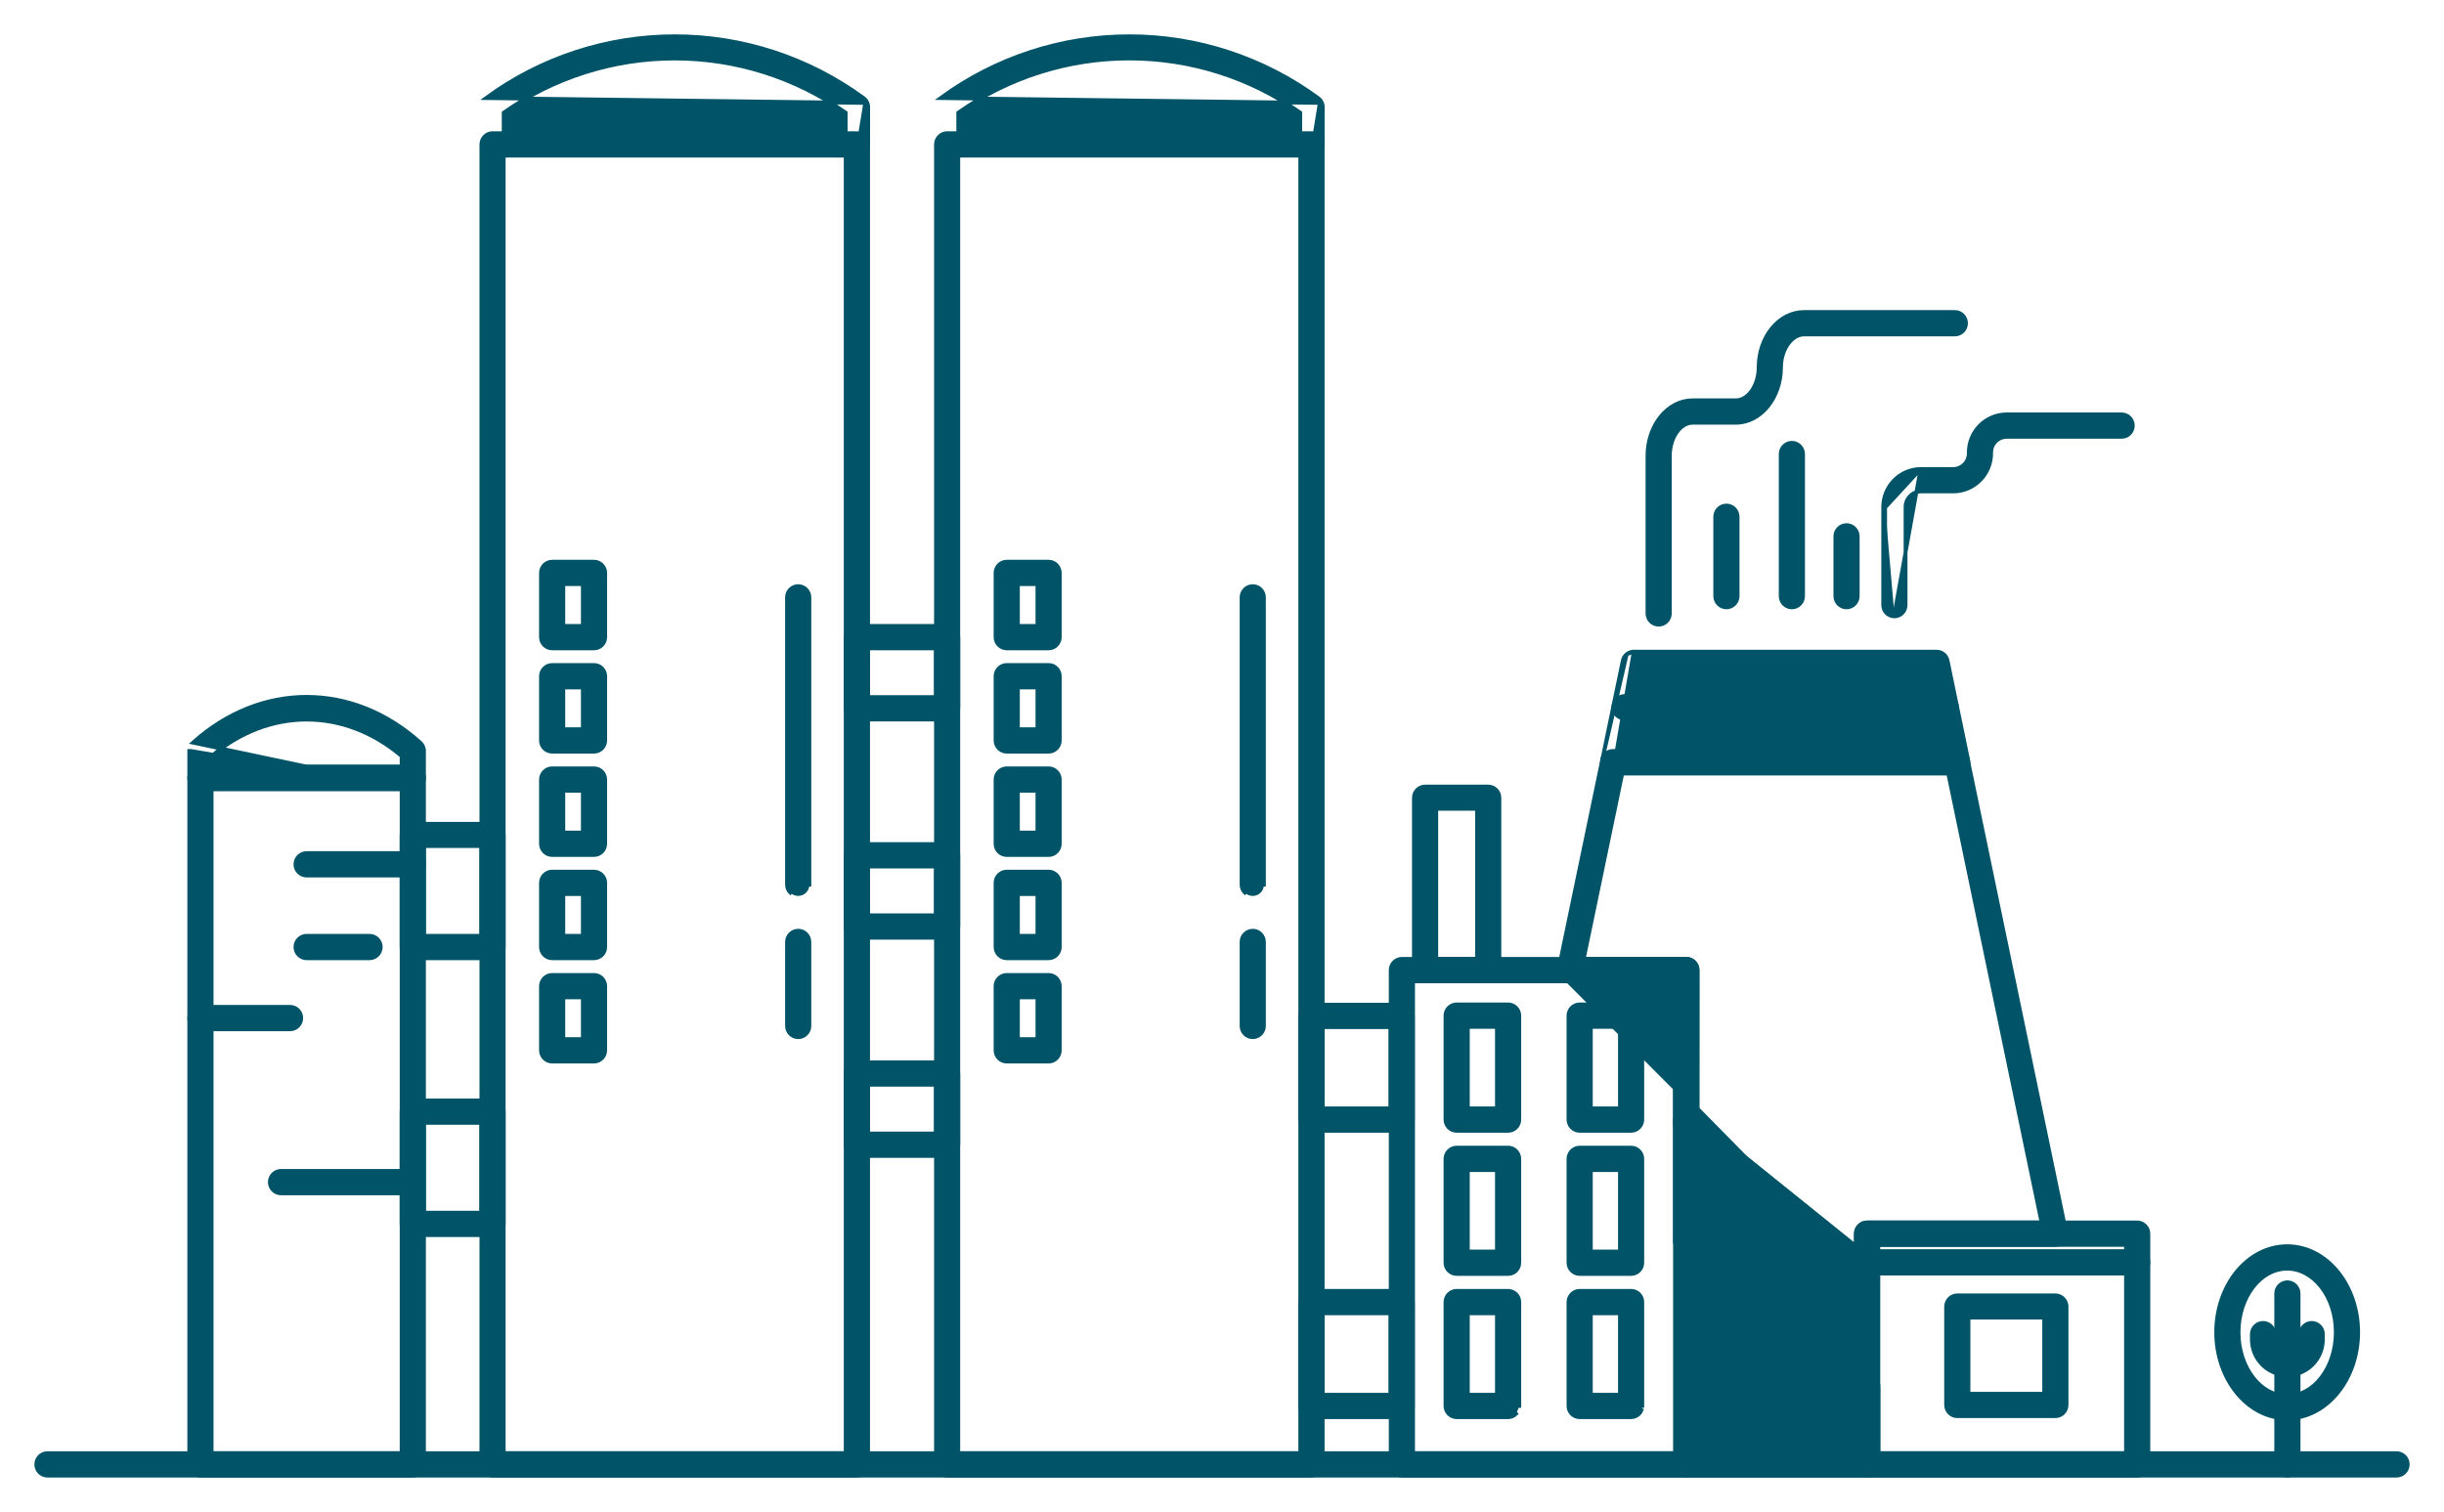 <svg width="320" height="198" viewBox="0 0 320 198" fill="none" xmlns="http://www.w3.org/2000/svg">
<g filter="url(#filter0_d_1868_99262)">
<path d="M290.172 170.479C290.172 176.647 294.299 181.756 299.47 181.756C304.641 181.756 308.759 176.647 308.759 170.479C308.759 164.312 304.657 159.21 299.47 159.21C294.283 159.21 290.172 164.311 290.172 170.479ZM293.098 170.479C293.098 168.165 293.824 166.075 294.986 164.568C296.148 163.061 297.736 162.148 299.47 162.148C302.922 162.148 305.834 165.815 305.834 170.479C305.834 172.797 305.109 174.89 303.949 176.398C302.789 177.906 301.203 178.819 299.47 178.819C297.736 178.819 296.148 177.904 294.986 176.395C293.824 174.886 293.098 172.793 293.098 170.479Z" fill="#015467" stroke="#015467" stroke-width="0.5"/>
<path d="M298.459 188.819C298.734 189.095 299.106 189.25 299.494 189.25C299.883 189.25 300.255 189.095 300.529 188.819C300.803 188.544 300.957 188.17 300.957 187.781V165.402C300.957 165.012 300.803 164.639 300.529 164.363C300.255 164.088 299.882 163.933 299.494 163.933C299.106 163.933 298.734 164.088 298.459 164.363C298.185 164.639 298.031 165.012 298.031 165.402V187.781C298.031 188.17 298.185 188.544 298.459 188.819Z" fill="#015467" stroke="#015467" stroke-width="0.5"/>
<path d="M294.844 171.423L294.844 171.423C294.846 172.661 295.336 173.847 296.207 174.723C297.078 175.598 298.259 176.091 299.492 176.093L299.493 176.093C300.725 176.091 301.906 175.598 302.777 174.723C303.648 173.847 304.139 172.661 304.141 171.423V171.423V170.724C304.141 170.335 303.987 169.961 303.713 169.686C303.439 169.41 303.066 169.255 302.678 169.255C302.29 169.255 301.917 169.41 301.643 169.686C301.369 169.961 301.215 170.335 301.215 170.724V171.423C301.215 171.883 301.033 172.324 300.71 172.648C300.387 172.973 299.949 173.156 299.492 173.156C299.036 173.156 298.598 172.973 298.274 172.648C297.951 172.324 297.769 171.883 297.769 171.423V170.724C297.769 170.335 297.616 169.961 297.341 169.686C297.067 169.41 296.695 169.255 296.307 169.255C295.918 169.255 295.546 169.41 295.272 169.686C294.998 169.961 294.844 170.335 294.844 170.724L294.844 171.423Z" fill="#015467" stroke="#015467" stroke-width="0.5"/>
<path d="M209.788 95.514L209.788 95.513L212.481 82.511L212.481 82.51L212.481 82.51C212.552 82.181 212.732 81.886 212.993 81.675M209.788 95.514L212.993 81.675M209.788 95.514C209.744 95.729 209.748 95.951 209.8 96.164C209.852 96.377 209.951 96.575 210.089 96.745L209.788 95.514ZM212.993 81.675C213.253 81.463 213.578 81.347 213.913 81.345M212.993 81.675L213.913 81.345M213.913 81.345L213.914 81.345L253.53 81.345C253.88 81.336 254.222 81.453 254.493 81.676C254.764 81.898 254.946 82.21 255.008 82.556L257.698 95.55C257.699 95.551 257.699 95.551 257.699 95.552C257.747 95.766 257.746 95.989 257.695 96.203C257.644 96.417 257.545 96.617 257.405 96.787L257.399 96.795L257.399 96.795C257.257 96.954 257.083 97.081 256.887 97.165C256.693 97.249 256.482 97.29 256.271 97.285H211.222H211.221V97.035L213.913 81.345ZM254.447 94.347H213.016L215.104 84.283H252.359L254.447 94.347Z" fill="#015467" stroke="#015467" stroke-width="0.5"/>
<path d="M245.952 187.83L245.952 187.83C245.939 188.217 245.774 188.584 245.493 188.85C245.213 189.116 244.839 189.259 244.454 189.25H220.807C220.418 189.25 220.046 189.095 219.772 188.819C219.498 188.543 219.344 188.17 219.344 187.781V158.526C219.344 158.25 219.421 157.978 219.568 157.744C219.715 157.509 219.925 157.321 220.174 157.201C220.423 157.081 220.7 157.034 220.975 157.066C221.249 157.098 221.509 157.207 221.724 157.381C221.724 157.381 221.724 157.381 221.724 157.381L245.395 176.443C245.396 176.443 245.396 176.444 245.397 176.444C245.57 176.58 245.71 176.754 245.806 176.952C245.903 177.151 245.952 177.37 245.952 177.591M245.952 187.83V177.591M245.952 187.83V187.821M245.952 187.83V187.821M245.952 177.591V187.821M245.952 177.591V187.821M242.994 178.255V186.312H222.237V161.543L242.994 178.255Z" fill="#015467" stroke="#015467" stroke-width="0.5"/>
<path d="M244.457 163.749L244.457 163.75C244.456 163.75 244.456 163.75 244.455 163.75C244.451 163.75 244.446 163.75 244.442 163.75L244.409 163.75L244.407 163.75L244.407 163.749C244.09 163.74 243.784 163.626 243.538 163.425L219.84 144.362L219.838 144.36C219.669 144.222 219.533 144.048 219.439 143.85C219.345 143.653 219.296 143.437 219.294 143.219L219.294 143.217L219.294 124.516H205.549H205.548V124.266C205.367 124.268 205.188 124.228 205.024 124.151C204.861 124.073 204.716 123.96 204.602 123.819L244.457 163.749ZM244.457 163.749C244.826 163.734 245.177 163.58 245.439 163.317C245.713 163.042 245.867 162.67 245.87 162.283V162.281V159.037H269.068C269.285 159.037 269.499 158.988 269.695 158.895C269.892 158.801 270.064 158.665 270.201 158.496C270.339 158.328 270.437 158.13 270.489 157.919C270.54 157.708 270.545 157.487 270.501 157.274L270.501 157.273L257.681 95.626C257.68 95.608 257.68 95.591 257.682 95.573L257.686 95.533L257.677 95.494C257.604 95.169 257.424 94.879 257.165 94.671C256.906 94.462 256.585 94.348 256.253 94.348H256.252L211.2 94.348L211.199 94.348C210.867 94.348 210.546 94.462 210.287 94.671L210.444 94.865L210.287 94.671C210.028 94.879 209.848 95.169 209.775 95.494L209.769 95.521V95.549V95.549V95.549V95.549V95.549V95.549V95.549V95.549V95.549V95.549V95.549V95.549V95.549V95.549V95.549V95.549V95.549V95.549V95.55V95.55V95.55V95.55V95.55V95.55V95.55V95.55V95.55V95.55V95.55V95.55V95.55V95.551V95.551V95.551V95.551V95.551V95.551V95.551V95.551V95.551V95.552V95.552V95.552V95.552V95.552V95.552V95.552V95.552V95.552V95.552V95.553V95.553V95.553V95.553V95.553V95.553V95.553V95.553V95.553V95.554V95.554V95.554V95.554V95.554V95.554V95.554V95.555V95.555V95.555V95.555V95.555V95.555V95.555V95.555V95.556V95.556V95.556V95.556V95.556V95.556V95.556V95.557V95.557V95.557V95.557V95.557V95.557V95.558V95.558V95.558V95.558V95.558V95.558V95.558V95.559V95.559V95.559V95.559V95.559V95.559V95.56V95.56V95.56V95.56V95.56V95.561V95.561V95.561V95.561V95.561V95.561V95.561V95.562V95.562V95.562V95.562V95.562V95.563V95.563V95.563V95.563V95.563V95.564V95.564V95.564V95.564V95.564V95.564V95.565V95.565V95.565V95.565V95.565V95.566V95.566V95.566V95.566V95.566V95.567V95.567V95.567V95.567V95.567V95.567V95.568V95.568V95.568V95.568V95.569V95.569V95.569V95.569V95.569V95.57V95.57V95.57V95.57V95.57V95.57V95.571V95.571V95.571V95.571V95.572V95.572V95.572V95.572V95.572V95.573V95.573V95.573V95.573V95.573V95.574V95.574V95.574V95.574V95.575V95.575V95.575V95.575V95.575V95.576V95.576V95.576V95.576V95.576V95.577V95.577V95.577V95.577V95.578V95.578V95.578V95.578V95.578V95.579V95.579V95.579V95.579V95.579V95.58V95.58V95.58V95.58V95.581V95.581V95.581V95.581V95.582V95.582V95.582V95.582V95.582V95.583V95.583V95.583V95.583V95.584V95.584V95.584V95.584V95.584V95.585V95.585V95.585V95.585V95.586V95.586V95.586V95.586V95.587V95.587V95.587V95.587V95.587V95.588V95.588V95.588V95.588V95.588V95.589V95.589V95.589V95.589V95.59V95.59V95.59V95.59V95.591V95.591V95.591V95.591V95.591V95.592V95.592V95.592V95.592V95.593V95.593V95.593V95.593V95.594V95.594V95.594V95.594V95.594V95.595V95.595V95.595V95.595V95.596V95.596V95.596V95.596V95.596V95.597V95.597V95.597V95.597V95.597V95.598V95.598V95.598V95.598V95.599V95.599V95.599V95.599V95.6V95.6V95.6V95.6V95.6V95.601V95.601V95.601V95.601V95.602V95.602V95.602V95.602V95.602V95.603V95.603V95.603V95.603V95.603V95.604V95.604V95.604L204.115 122.751C204.115 122.751 204.115 122.752 204.115 122.752L244.457 163.749ZM222.26 123.04V123.039C222.26 122.65 222.106 122.277 221.832 122.001C221.558 121.726 221.186 121.57 220.797 121.57H207.359L212.414 97.277H255.087L267.313 156.099H244.455C244.067 156.099 243.695 156.254 243.421 156.529C243.146 156.805 242.993 157.178 242.993 157.568V159.215L222.236 142.512L222.26 123.04Z" fill="#015467" stroke="#015467" stroke-width="0.5"/>
<path d="M244.456 179.018L244.456 179.018C244.451 179.018 244.446 179.018 244.44 179.018C244.44 179.018 244.439 179.018 244.438 179.018C244.11 179.016 243.792 178.902 243.537 178.694C243.537 178.694 243.537 178.694 243.537 178.694L219.839 159.631L219.838 159.63C219.668 159.492 219.531 159.317 219.437 159.119C219.343 158.921 219.294 158.705 219.293 158.486L219.293 158.485L219.293 143.216L244.456 179.018ZM244.456 179.018C244.837 179.011 245.201 178.856 245.471 178.585C245.744 178.31 245.899 177.939 245.901 177.551V177.549V162.28V162.28H245.651M244.456 179.018L245.346 161.134L245.347 161.134L245.19 161.329M245.651 162.28C245.652 162.097 245.61 161.916 245.53 161.751C245.451 161.586 245.334 161.442 245.19 161.329M245.651 162.28V177.549M245.651 162.28V177.549M245.19 161.329L245.345 161.132L221.673 142.071L221.516 142.265M245.19 161.329L221.516 142.265M221.516 142.265L221.673 142.07L221.673 142.071C221.458 141.897 221.198 141.788 220.924 141.756C220.65 141.724 220.372 141.771 220.123 141.891C219.874 142.011 219.664 142.199 219.517 142.433C219.371 142.668 219.293 142.939 219.293 143.216H219.543M221.516 142.265C221.338 142.121 221.122 142.031 220.895 142.004C220.668 141.978 220.438 142.016 220.232 142.116C220.025 142.215 219.851 142.371 219.729 142.566C219.607 142.761 219.543 142.986 219.543 143.216M219.543 143.216V158.485M219.543 143.216V158.485M219.543 158.485C219.543 158.667 219.584 158.847 219.663 159.012C219.741 159.176 219.855 159.321 219.996 159.436L219.543 158.485ZM245.651 177.549C245.649 177.872 245.521 178.18 245.294 178.409C245.071 178.633 244.77 178.761 244.455 178.768L245.651 177.549ZM222.235 146.233L242.992 162.944V174.491L222.235 157.78V146.233Z" fill="#015467" stroke="#015467" stroke-width="0.5"/>
<path d="M183.553 189.249H220.803C221.191 189.249 221.563 189.094 221.838 188.819C222.112 188.543 222.266 188.17 222.266 187.78V123.047C222.266 122.658 222.112 122.284 221.838 122.009C221.563 121.733 221.191 121.578 220.803 121.578H183.553C183.164 121.578 182.792 121.733 182.518 122.009C182.244 122.284 182.09 122.658 182.09 123.047V187.78C182.09 188.17 182.244 188.543 182.518 188.819C182.792 189.094 183.164 189.249 183.553 189.249ZM219.34 124.516V186.312H185.016V124.516H219.34Z" fill="#015467" stroke="#015467" stroke-width="0.5"/>
<path d="M244.471 189.25H279.829C280.217 189.25 280.589 189.095 280.864 188.819C281.138 188.543 281.292 188.17 281.292 187.781V157.568C281.292 157.178 281.138 156.805 280.864 156.529C280.589 156.254 280.217 156.099 279.829 156.099H244.471C244.082 156.099 243.71 156.254 243.436 156.529C243.162 156.805 243.008 157.178 243.008 157.568V187.781C243.008 188.17 243.162 188.543 243.436 188.819C243.71 189.095 244.082 189.25 244.471 189.25ZM278.366 159.036V186.312H245.933V159.036H278.366Z" fill="#015467" stroke="#015467" stroke-width="0.5"/>
<path d="M213.565 144.092L213.567 144.092C213.954 144.09 214.324 143.934 214.598 143.659C214.871 143.384 215.026 143.013 215.028 142.625V142.623V129.012C215.028 128.623 214.874 128.249 214.6 127.974C214.326 127.698 213.954 127.543 213.565 127.543H206.83C206.442 127.543 206.069 127.698 205.795 127.974C205.521 128.249 205.367 128.623 205.367 129.012V142.623C205.367 143.012 205.521 143.386 205.795 143.662C206.069 143.937 206.442 144.092 206.83 144.092L213.565 144.092ZM212.103 130.481V141.154H208.293V130.481H212.103Z" fill="#015467" stroke="#015467" stroke-width="0.5"/>
<path d="M190.725 144.092H197.46C197.848 144.092 198.22 143.937 198.495 143.662C198.769 143.386 198.923 143.012 198.923 142.623V129.012C198.923 128.623 198.769 128.249 198.495 127.974C198.22 127.698 197.848 127.543 197.46 127.543H190.725C190.336 127.543 189.964 127.698 189.69 127.974C189.416 128.249 189.262 128.623 189.262 129.012V142.623C189.262 143.012 189.416 143.386 189.69 143.662C189.964 143.937 190.336 144.092 190.725 144.092ZM195.997 130.481V141.154H192.187V130.481H195.997Z" fill="#015467" stroke="#015467" stroke-width="0.5"/>
<path d="M206.83 162.839H213.565C213.954 162.839 214.326 162.684 214.6 162.408C214.874 162.133 215.028 161.759 215.028 161.37V147.767C215.028 147.378 214.874 147.004 214.6 146.729C214.326 146.453 213.954 146.298 213.565 146.298H206.83C206.442 146.298 206.069 146.453 205.795 146.729C205.521 147.004 205.367 147.378 205.367 147.767V161.37C205.367 161.759 205.521 162.133 205.795 162.408C206.069 162.684 206.442 162.839 206.83 162.839ZM212.103 149.236V159.901H208.293V149.236H212.103Z" fill="#015467" stroke="#015467" stroke-width="0.5"/>
<path d="M190.725 162.839H197.46C197.848 162.839 198.22 162.684 198.495 162.408C198.769 162.133 198.923 161.759 198.923 161.37V147.767C198.923 147.378 198.769 147.004 198.495 146.729C198.22 146.453 197.848 146.298 197.46 146.298H190.725C190.336 146.298 189.964 146.453 189.69 146.729C189.416 147.004 189.262 147.378 189.262 147.767V161.37C189.262 161.759 189.416 162.133 189.69 162.408C189.964 162.684 190.336 162.839 190.725 162.839ZM195.997 149.236V159.901H192.187V149.236H195.997Z" fill="#015467" stroke="#015467" stroke-width="0.5"/>
<path d="M214.92 180.681L214.688 180.587C214.749 180.438 214.779 180.279 214.778 180.118H215.028V180.117V166.523C215.028 166.133 214.874 165.76 214.6 165.484C214.326 165.209 213.954 165.054 213.565 165.054H206.83C206.442 165.054 206.069 165.209 205.795 165.484C205.521 165.76 205.367 166.133 205.367 166.523V180.126C205.367 180.515 205.521 180.889 205.795 181.164C206.069 181.44 206.442 181.595 206.83 181.595H213.565C213.758 181.595 213.95 181.556 214.128 181.482C214.306 181.407 214.468 181.298 214.604 181.161C214.74 181.023 214.847 180.86 214.92 180.681ZM212.103 167.992V178.657H208.293V167.992H212.103Z" fill="#015467" stroke="#015467" stroke-width="0.5"/>
<path d="M198.498 181.161L198.32 180.985L198.673 180.118H198.923V180.117V166.523C198.923 166.133 198.769 165.76 198.495 165.484C198.22 165.209 197.848 165.054 197.46 165.054H190.725C190.336 165.054 189.964 165.209 189.69 165.484C189.416 165.76 189.262 166.133 189.262 166.523V180.126C189.262 180.515 189.416 180.889 189.69 181.164C189.964 181.44 190.336 181.595 190.725 181.595H197.46C197.653 181.595 197.844 181.556 198.022 181.482C198.2 181.407 198.362 181.298 198.498 181.161ZM195.997 167.992V178.657H192.187V167.992H195.997Z" fill="#015467" stroke="#015467" stroke-width="0.5"/>
<path d="M196.318 123.076H196.318V123.071V100.48C196.318 100.09 196.164 99.717 195.89 99.441C195.616 99.166 195.244 99.011 194.855 99.011H186.592C186.203 99.011 185.831 99.166 185.557 99.441C185.283 99.717 185.129 100.09 185.129 100.48V123.046C185.129 123.435 185.283 123.809 185.557 124.084C185.831 124.36 186.203 124.515 186.592 124.515H194.855C194.855 124.515 194.855 124.515 194.855 124.515C195.239 124.515 195.606 124.364 195.88 124.095C196.153 123.826 196.31 123.46 196.318 123.076ZM193.392 101.924V121.577H188.055V101.924H193.392Z" fill="#015467" stroke="#015467" stroke-width="0.5"/>
<path d="M270.578 180.025L270.578 180.025V180.02V167.115C270.578 166.726 270.424 166.353 270.15 166.077C269.876 165.802 269.504 165.646 269.115 165.646H256.275C255.887 165.646 255.515 165.802 255.241 166.077C254.966 166.353 254.812 166.726 254.812 167.115V179.995C254.812 180.385 254.966 180.758 255.241 181.034C255.515 181.309 255.887 181.464 256.275 181.464H269.115C269.115 181.464 269.115 181.464 269.115 181.464C269.499 181.464 269.866 181.313 270.14 181.044C270.413 180.775 270.57 180.409 270.578 180.025ZM267.652 168.56V178.527H257.738V168.56H267.652Z" fill="#015467" stroke="#015467" stroke-width="0.5"/>
<path d="M244.471 162.79H279.829C280.217 162.79 280.589 162.635 280.864 162.36C281.138 162.084 281.292 161.711 281.292 161.321C281.292 160.932 281.138 160.559 280.864 160.283C280.589 160.008 280.217 159.853 279.829 159.853H244.471C244.082 159.853 243.71 160.008 243.436 160.283C243.162 160.559 243.008 160.932 243.008 161.321C243.008 161.711 243.162 162.084 243.436 162.36C243.71 162.635 244.082 162.79 244.471 162.79Z" fill="#015467" stroke="#015467" stroke-width="0.5"/>
<path d="M240.209 90.093H254.763C255.151 90.093 255.524 89.938 255.798 89.662C256.072 89.387 256.226 89.013 256.226 88.624C256.226 88.235 256.072 87.862 255.798 87.586C255.524 87.31 255.151 87.155 254.763 87.155H240.209C239.821 87.155 239.448 87.31 239.174 87.586C238.9 87.862 238.746 88.235 238.746 88.624C238.746 89.013 238.9 89.387 239.174 89.662C239.448 89.938 239.821 90.093 240.209 90.093Z" fill="#015467" stroke="#015467" stroke-width="0.5"/>
<path d="M229.295 90.093H236.345C236.734 90.093 237.106 89.938 237.38 89.662C237.654 89.387 237.808 89.013 237.808 88.624C237.808 88.235 237.654 87.862 237.38 87.586C237.106 87.31 236.734 87.155 236.345 87.155H229.295C228.906 87.155 228.534 87.31 228.26 87.586C227.986 87.862 227.832 88.235 227.832 88.624C227.832 89.013 227.986 89.387 228.26 89.662C228.534 89.938 228.906 90.093 229.295 90.093Z" fill="#015467" stroke="#015467" stroke-width="0.5"/>
<path d="M212.717 90.093H225.872C226.26 90.093 226.633 89.938 226.907 89.662C227.181 89.387 227.335 89.013 227.335 88.624C227.335 88.235 227.181 87.862 226.907 87.586C226.633 87.31 226.26 87.155 225.872 87.155H212.717C212.328 87.155 211.956 87.31 211.682 87.586C211.408 87.862 211.254 88.235 211.254 88.624C211.254 89.013 211.408 89.387 211.682 89.662C211.956 89.938 212.328 90.093 212.717 90.093Z" fill="#015467" stroke="#015467" stroke-width="0.5"/>
<path d="M216.139 77.376C216.413 77.651 216.785 77.806 217.174 77.806C217.562 77.806 217.934 77.651 218.209 77.376C218.483 77.1 218.637 76.727 218.637 76.338V55.672C218.637 54.484 218.987 53.396 219.541 52.611C220.096 51.825 220.836 51.364 221.621 51.364H227.281C230.57 51.364 233.191 48.055 233.191 44.109C233.191 42.922 233.552 41.834 234.117 41.049C234.683 40.262 235.434 39.8 236.215 39.8H255.952C256.34 39.8 256.713 39.645 256.987 39.37C257.261 39.094 257.415 38.72 257.415 38.331C257.415 37.942 257.261 37.569 256.987 37.293C256.713 37.017 256.34 36.862 255.952 36.862H236.215C232.886 36.862 230.265 40.161 230.265 44.109C230.265 45.301 229.912 46.392 229.358 47.178C228.802 47.965 228.061 48.426 227.281 48.426H221.621C218.331 48.426 215.711 51.726 215.711 55.672V76.338C215.711 76.727 215.865 77.1 216.139 77.376Z" fill="#015467" stroke="#015467" stroke-width="0.5"/>
<path d="M251.466 57.422V57.422H255.804C256.342 57.406 256.852 57.176 257.222 56.783C257.594 56.39 257.795 55.864 257.781 55.321L257.781 55.318L257.781 55.318C257.765 53.997 258.272 52.723 259.189 51.777C260.107 50.831 261.361 50.289 262.677 50.27L262.68 50.27V50.27H277.792C278.181 50.27 278.553 50.426 278.827 50.701L278.65 50.877L278.827 50.701C279.101 50.977 279.255 51.35 279.255 51.739C279.255 52.129 279.101 52.502 278.827 52.778L278.65 52.601L278.827 52.778C278.553 53.053 278.181 53.208 277.792 53.208H262.684C262.146 53.224 261.636 53.454 261.266 53.846C260.894 54.24 260.693 54.766 260.707 55.309L260.707 55.312L260.707 55.312C260.72 56.633 260.213 57.905 259.296 58.85C258.379 59.796 257.126 60.339 255.811 60.359L255.808 60.359V60.359H251.47C250.933 60.377 250.426 60.607 250.057 61C249.687 61.393 249.487 61.918 249.5 62.46L249.5 62.466H249.5V75.289V75.297L249.5 75.297C249.487 75.678 249.328 76.039 249.055 76.304C248.782 76.569 248.417 76.718 248.037 76.717M251.466 57.422L248.037 76.467M251.466 57.422L251.462 57.422C250.148 57.442 248.896 57.985 247.98 58.931C247.064 59.877 246.559 61.148 246.575 62.468M251.466 57.422L246.825 62.466M248.037 76.717L248.037 76.467M248.037 76.717C248.037 76.717 248.037 76.717 248.037 76.717V76.467M248.037 76.717C247.649 76.717 247.277 76.562 247.003 76.287C246.728 76.011 246.575 75.638 246.575 75.249V62.468M248.037 76.467C247.716 76.467 247.407 76.339 247.18 76.11C246.952 75.882 246.825 75.572 246.825 75.249V62.466M246.575 62.468C246.575 62.468 246.575 62.468 246.575 62.469L246.825 62.466M246.575 62.468V62.466H246.825" fill="#015467" stroke="#015467" stroke-width="0.5"/>
<path d="M225.01 75.109C225.284 75.384 225.656 75.539 226.045 75.539C226.433 75.539 226.805 75.384 227.08 75.109C227.354 74.833 227.508 74.46 227.508 74.07V63.677C227.508 63.288 227.354 62.914 227.08 62.639C226.805 62.363 226.433 62.208 226.045 62.208C225.656 62.208 225.284 62.363 225.01 62.639C224.736 62.914 224.582 63.288 224.582 63.677V74.07C224.582 74.46 224.736 74.833 225.01 75.109Z" fill="#015467" stroke="#015467" stroke-width="0.5"/>
<path d="M233.58 75.109C233.855 75.385 234.227 75.54 234.615 75.54C235.004 75.54 235.376 75.385 235.65 75.109C235.924 74.834 236.078 74.46 236.078 74.071V55.462C236.078 55.073 235.924 54.699 235.65 54.424C235.376 54.148 235.004 53.993 234.615 53.993C234.227 53.993 233.855 54.148 233.58 54.424C233.306 54.699 233.152 55.073 233.152 55.462V74.071C233.152 74.46 233.306 74.834 233.58 75.109Z" fill="#015467" stroke="#015467" stroke-width="0.5"/>
<path d="M240.737 75.109C241.011 75.385 241.383 75.54 241.771 75.54C242.16 75.54 242.532 75.385 242.806 75.109C243.08 74.834 243.234 74.46 243.234 74.071V66.245C243.234 65.856 243.08 65.483 242.806 65.207C242.532 64.931 242.16 64.776 241.771 64.776C241.383 64.776 241.011 64.931 240.737 65.207C240.462 65.483 240.309 65.856 240.309 66.245V74.071C240.309 74.46 240.462 74.834 240.737 75.109Z" fill="#015467" stroke="#015467" stroke-width="0.5"/>
<path d="M6.213 189.25H313.787C314.176 189.25 314.548 189.095 314.822 188.82C315.096 188.544 315.25 188.171 315.25 187.781C315.25 187.392 315.096 187.019 314.822 186.743C314.548 186.468 314.176 186.312 313.787 186.312H6.213C5.824 186.312 5.452 186.468 5.178 186.743C4.904 187.019 4.75 187.392 4.75 187.781C4.75 188.171 4.904 188.544 5.178 188.82C5.452 189.095 5.824 189.25 6.213 189.25Z" fill="#015467" stroke="#015467" stroke-width="0.5"/>
<path d="M113.289 9.479L113.512 9.366C113.617 9.574 113.671 9.804 113.67 10.037M113.289 9.479L112.199 16.131L112.197 16.381C112.197 16.381 112.198 16.381 112.198 16.381C112.391 16.382 112.582 16.345 112.76 16.272C112.939 16.198 113.101 16.09 113.238 15.954C113.375 15.817 113.484 15.655 113.558 15.476C113.632 15.297 113.67 15.105 113.67 14.912V10.037M113.289 9.479L113.512 9.366C113.407 9.159 113.254 8.979 113.066 8.843C105.888 3.584 97.234 0.75 88.35 0.75C79.467 0.75 70.814 3.584 63.636 8.843L113.289 9.479ZM113.67 10.037C113.67 10.037 113.67 10.037 113.67 10.038L113.42 10.036H113.67V10.037ZM110.728 10.759V13.443H65.949V10.759C72.509 6.139 80.326 3.661 88.338 3.661C96.35 3.661 104.167 6.139 110.728 10.759Z" fill="#015467" stroke="#015467" stroke-width="0.5"/>
<path d="M64.494 189.249H112.199C112.587 189.249 112.959 189.094 113.234 188.818C113.508 188.543 113.662 188.169 113.662 187.78V14.911C113.662 14.522 113.508 14.149 113.234 13.873C112.959 13.598 112.587 13.442 112.199 13.442H64.494C64.106 13.442 63.733 13.597 63.459 13.873C63.185 14.149 63.031 14.522 63.031 14.911V187.78C63.031 188.169 63.185 188.543 63.459 188.818C63.733 189.094 64.106 189.249 64.494 189.249ZM110.728 16.38V186.311H65.949V16.38H110.728Z" fill="#015467" stroke="#015467" stroke-width="0.5"/>
<path d="M54.05 99.341H26.244C25.856 99.341 25.483 99.186 25.209 98.91C24.935 98.634 24.781 98.261 24.781 97.872V94.353V94.353H25.031L54.05 99.341ZM54.05 99.341C54.439 99.341 54.811 99.186 55.085 98.91C55.359 98.634 55.513 98.261 55.513 97.872L55.513 94.354L55.263 94.353H55.513V94.353C55.514 94.147 55.471 93.942 55.387 93.753C55.303 93.564 55.18 93.395 55.026 93.257C46.134 85.265 34.161 85.265 25.269 93.257L54.05 99.341ZM52.587 95.021V96.403H27.707V95.021C35.222 88.643 45.072 88.643 52.587 95.021Z" fill="#015467" stroke="#015467" stroke-width="0.5"/>
<path d="M26.244 189.25H54.05C54.439 189.25 54.811 189.094 55.085 188.819C55.359 188.543 55.513 188.17 55.513 187.781V97.872C55.513 97.483 55.359 97.11 55.085 96.834C54.811 96.558 54.439 96.403 54.05 96.403H26.244C25.856 96.403 25.483 96.558 25.209 96.834C24.935 97.11 24.781 97.483 24.781 97.872V187.781C24.781 188.17 24.935 188.543 25.209 188.819C25.483 189.094 25.856 189.25 26.244 189.25ZM52.587 99.341V186.312H27.707V99.341H52.587Z" fill="#015467" stroke="#015467" stroke-width="0.5"/>
<path d="M72.295 80.911H77.777C78.165 80.911 78.537 80.756 78.812 80.48C79.086 80.205 79.24 79.831 79.24 79.442V71.031C79.24 70.642 79.086 70.269 78.812 69.993C78.537 69.718 78.165 69.562 77.777 69.562H72.295C71.906 69.562 71.534 69.718 71.26 69.993C70.986 70.269 70.832 70.642 70.832 71.031V79.442C70.832 79.831 70.986 80.205 71.26 80.48C71.534 80.756 71.906 80.911 72.295 80.911ZM76.314 72.5V77.973H73.758V72.5H76.314Z" fill="#015467" stroke="#015467" stroke-width="0.5"/>
<path d="M72.295 94.44H77.777C78.165 94.44 78.537 94.285 78.812 94.01C79.086 93.734 79.24 93.361 79.24 92.971V84.561C79.24 84.172 79.086 83.798 78.812 83.522C78.537 83.247 78.165 83.092 77.777 83.092H72.295C71.906 83.092 71.534 83.247 71.26 83.522C70.986 83.798 70.832 84.172 70.832 84.561V92.971C70.832 93.361 70.986 93.734 71.26 94.01C71.534 94.285 71.906 94.44 72.295 94.44ZM76.314 86.03V91.502H73.758V86.03H76.314Z" fill="#015467" stroke="#015467" stroke-width="0.5"/>
<path d="M72.295 107.972H77.777C78.165 107.972 78.537 107.817 78.812 107.542C79.086 107.266 79.24 106.893 79.24 106.504V98.093C79.24 97.704 79.086 97.33 78.812 97.055C78.537 96.779 78.165 96.624 77.777 96.624H72.295C71.906 96.624 71.534 96.779 71.26 97.055C70.986 97.33 70.832 97.704 70.832 98.093V106.504C70.832 106.893 70.986 107.266 71.26 107.542C71.534 107.817 71.906 107.972 72.295 107.972ZM76.314 99.562V105.035H73.758V99.562H76.314Z" fill="#015467" stroke="#015467" stroke-width="0.5"/>
<path d="M72.295 121.494H77.777C78.165 121.494 78.537 121.339 78.812 121.063C79.086 120.787 79.24 120.414 79.24 120.025V111.622C79.24 111.233 79.086 110.86 78.812 110.584C78.537 110.308 78.165 110.153 77.777 110.153H72.295C71.906 110.153 71.534 110.308 71.26 110.584C70.986 110.86 70.832 111.233 70.832 111.622V120.025C70.832 120.414 70.986 120.787 71.26 121.063C71.534 121.339 71.906 121.494 72.295 121.494ZM76.314 113.091V118.556H73.758V113.091H76.314Z" fill="#015467" stroke="#015467" stroke-width="0.5"/>
<path d="M72.295 135.023H77.777C78.165 135.023 78.537 134.868 78.812 134.592C79.086 134.317 79.24 133.943 79.24 133.554V125.152C79.24 124.762 79.086 124.389 78.812 124.113C78.537 123.838 78.165 123.683 77.777 123.683H72.295C71.906 123.683 71.534 123.838 71.26 124.113C70.986 124.389 70.832 124.762 70.832 125.152V133.554C70.832 133.943 70.986 134.317 71.26 134.592C71.534 134.868 71.906 135.023 72.295 135.023ZM76.314 126.62V132.085H73.758V126.62H76.314Z" fill="#015467" stroke="#015467" stroke-width="0.5"/>
<path d="M65.946 120.054L65.946 120.054V120.049V105.357C65.946 104.967 65.792 104.594 65.518 104.318C65.244 104.043 64.872 103.888 64.483 103.888H54.045C53.657 103.888 53.284 104.043 53.01 104.318C52.736 104.594 52.582 104.967 52.582 105.357V120.024C52.582 120.414 52.736 120.787 53.01 121.063C53.284 121.338 53.657 121.493 54.045 121.493H64.483C64.483 121.493 64.483 121.493 64.483 121.493C64.867 121.493 65.234 121.342 65.508 121.073C65.781 120.804 65.939 120.438 65.946 120.054ZM63.02 106.801V118.556H55.508V106.801H63.02Z" fill="#015467" stroke="#015467" stroke-width="0.5"/>
<path d="M54.045 157.753H64.483C64.872 157.753 65.244 157.598 65.518 157.323C65.792 157.047 65.946 156.674 65.946 156.285V141.584C65.946 141.195 65.792 140.821 65.518 140.546C65.244 140.27 64.872 140.115 64.483 140.115H54.045C53.657 140.115 53.284 140.27 53.01 140.546C52.736 140.821 52.582 141.195 52.582 141.584V156.285C52.582 156.674 52.736 157.047 53.01 157.323C53.284 157.598 53.657 157.753 54.045 157.753ZM63.02 143.053V154.816H55.508V143.053H63.02Z" fill="#015467" stroke="#015467" stroke-width="0.5"/>
<path d="M112.201 90.231H124.006C124.394 90.231 124.767 90.076 125.041 89.801C125.315 89.525 125.469 89.151 125.469 88.762V79.442C125.469 79.052 125.315 78.679 125.041 78.403C124.767 78.128 124.394 77.973 124.006 77.973H112.201C111.813 77.973 111.441 78.128 111.166 78.403C110.892 78.679 110.738 79.052 110.738 79.442V88.762C110.738 89.151 110.892 89.525 111.166 89.801C111.441 90.076 111.813 90.231 112.201 90.231ZM122.543 80.91V87.293H113.664V80.91H122.543Z" fill="#015467" stroke="#015467" stroke-width="0.5"/>
<path d="M112.201 118.812H124.006C124.394 118.812 124.767 118.657 125.041 118.381C125.315 118.105 125.469 117.732 125.469 117.343V108.014C125.469 107.625 125.315 107.251 125.041 106.976C124.767 106.7 124.394 106.545 124.006 106.545H112.201C111.813 106.545 111.441 106.7 111.166 106.976C110.892 107.251 110.738 107.625 110.738 108.014V117.343C110.738 117.732 110.892 118.105 111.166 118.381C111.441 118.657 111.813 118.812 112.201 118.812ZM122.543 109.483V115.874H113.664V109.483H122.543Z" fill="#015467" stroke="#015467" stroke-width="0.5"/>
<path d="M112.201 147.384H124.006C124.394 147.384 124.767 147.229 125.041 146.953C125.315 146.677 125.469 146.304 125.469 145.915V136.594C125.469 136.205 125.315 135.831 125.041 135.556C124.767 135.28 124.394 135.125 124.006 135.125H112.201C111.813 135.125 111.44 135.28 111.166 135.556C110.892 135.831 110.738 136.205 110.738 136.594V145.915C110.738 146.304 110.892 146.677 111.166 146.953C111.441 147.229 111.813 147.384 112.201 147.384ZM122.543 138.063V144.446H113.664V138.063H122.543Z" fill="#015467" stroke="#015467" stroke-width="0.5"/>
<path d="M183.522 144.093L183.523 144.093C183.91 144.09 184.281 143.935 184.554 143.66C184.827 143.385 184.982 143.014 184.984 142.626V142.624L184.984 129.045L184.984 129.043C184.982 128.655 184.827 128.284 184.554 128.009C184.281 127.734 183.91 127.579 183.523 127.576V127.576H183.522H171.717C171.328 127.576 170.956 127.731 170.682 128.007C170.408 128.282 170.254 128.656 170.254 129.045V142.624C170.254 143.013 170.408 143.387 170.682 143.662C170.956 143.938 171.328 144.093 171.717 144.093L183.522 144.093ZM182.059 130.514V141.155H173.18V130.514H182.059Z" fill="#015467" stroke="#015467" stroke-width="0.5"/>
<path d="M184.876 180.681L184.644 180.587C184.705 180.438 184.736 180.279 184.734 180.118H184.984V180.117V166.523C184.984 166.133 184.831 165.76 184.556 165.484C184.282 165.209 183.91 165.054 183.522 165.054H171.717C171.328 165.054 170.956 165.209 170.682 165.484C170.408 165.76 170.254 166.133 170.254 166.523V180.126C170.254 180.515 170.408 180.889 170.682 181.164C170.956 181.44 171.328 181.595 171.717 181.595H183.522C183.715 181.595 183.906 181.556 184.084 181.482C184.262 181.407 184.424 181.298 184.56 181.161C184.696 181.023 184.803 180.86 184.876 180.681ZM182.059 167.992V178.657H173.18V167.992H182.059Z" fill="#015467" stroke="#015467" stroke-width="0.5"/>
<path d="M40.146 110.661H54.045C54.434 110.661 54.806 110.506 55.08 110.231C55.355 109.955 55.508 109.582 55.508 109.193C55.508 108.803 55.355 108.43 55.08 108.154C54.806 107.879 54.434 107.724 54.045 107.724H40.146C39.758 107.724 39.386 107.879 39.112 108.154C38.837 108.43 38.684 108.803 38.684 109.193C38.684 109.582 38.837 109.955 39.112 110.231C39.386 110.506 39.758 110.661 40.146 110.661Z" fill="#015467" stroke="#015467" stroke-width="0.5"/>
<path d="M26.244 130.798H37.976C38.365 130.798 38.737 130.643 39.011 130.368C39.285 130.092 39.439 129.718 39.439 129.329C39.439 128.94 39.285 128.567 39.011 128.291C38.737 128.015 38.365 127.86 37.976 127.86H26.244C25.856 127.86 25.483 128.015 25.209 128.291C24.935 128.567 24.781 128.94 24.781 129.329C24.781 129.718 24.935 130.092 25.209 130.368C25.483 130.643 25.856 130.798 26.244 130.798Z" fill="#015467" stroke="#015467" stroke-width="0.5"/>
<path d="M40.146 121.494H48.386C48.774 121.494 49.146 121.338 49.42 121.063C49.695 120.787 49.849 120.414 49.849 120.025C49.849 119.635 49.695 119.262 49.42 118.986C49.146 118.711 48.774 118.556 48.386 118.556H40.146C39.758 118.556 39.386 118.711 39.112 118.986C38.837 119.262 38.684 119.635 38.684 120.025C38.684 120.414 38.837 120.787 39.112 121.063C39.386 121.338 39.758 121.494 40.146 121.494Z" fill="#015467" stroke="#015467" stroke-width="0.5"/>
<path d="M36.795 152.284H52.885C53.273 152.284 53.646 152.129 53.92 151.853C54.194 151.577 54.348 151.204 54.348 150.815C54.348 150.425 54.194 150.052 53.92 149.776C53.646 149.501 53.273 149.346 52.885 149.346H36.795C36.406 149.346 36.034 149.501 35.76 149.776C35.486 150.052 35.332 150.425 35.332 150.815C35.332 151.204 35.486 151.577 35.76 151.853C36.034 152.129 36.407 152.284 36.795 152.284Z" fill="#015467" stroke="#015467" stroke-width="0.5"/>
<path d="M103.475 112.903L103.652 112.727C103.88 112.956 104.188 113.084 104.51 113.084C104.67 113.084 104.828 113.052 104.976 112.991C105.123 112.929 105.257 112.838 105.37 112.724C105.483 112.61 105.572 112.475 105.633 112.326C105.693 112.177 105.724 112.018 105.723 111.857H105.973V111.856V74.233C105.973 73.843 105.819 73.47 105.545 73.194C105.27 72.919 104.898 72.764 104.51 72.764C104.121 72.764 103.749 72.919 103.475 73.194C103.201 73.47 103.047 73.843 103.047 74.233V111.865C103.047 112.254 103.201 112.628 103.475 112.903Z" fill="#015467" stroke="#015467" stroke-width="0.5"/>
<path d="M103.475 131.4C103.749 131.675 104.121 131.83 104.51 131.83C104.898 131.83 105.27 131.675 105.545 131.4C105.819 131.124 105.973 130.751 105.973 130.361V119.359C105.973 118.969 105.819 118.596 105.545 118.32C105.27 118.045 104.898 117.89 104.51 117.89C104.121 117.89 103.749 118.045 103.475 118.32C103.201 118.596 103.047 118.969 103.047 119.359V130.361C103.047 130.751 103.201 131.124 103.475 131.4Z" fill="#015467" stroke="#015467" stroke-width="0.5"/>
<path d="M172.809 9.479L173.032 9.366C173.137 9.574 173.191 9.804 173.189 10.037M172.809 9.479L171.718 16.131L171.717 16.381C171.717 16.381 171.717 16.381 171.718 16.381C171.91 16.382 172.101 16.345 172.28 16.272C172.459 16.198 172.621 16.09 172.758 15.954C172.895 15.817 173.003 15.655 173.077 15.476C173.151 15.297 173.189 15.105 173.189 14.912V10.037M172.809 9.479L173.032 9.366C172.927 9.159 172.774 8.979 172.585 8.843C165.407 3.584 156.753 0.75 147.87 0.75C138.987 0.75 130.333 3.584 123.155 8.843L172.809 9.479ZM173.189 10.037C173.189 10.037 173.189 10.037 173.189 10.038L172.939 10.036H173.189V10.037ZM170.247 10.759V13.443H125.468V10.759C132.028 6.137 139.845 3.657 147.858 3.657C155.871 3.657 163.688 6.137 170.247 10.759Z" fill="#015467" stroke="#015467" stroke-width="0.5"/>
<path d="M124.014 189.249H171.718C172.107 189.249 172.479 189.094 172.753 188.818C173.027 188.543 173.181 188.169 173.181 187.78V14.911C173.181 14.522 173.027 14.149 172.753 13.873C172.479 13.597 172.107 13.442 171.718 13.442H124.014C123.625 13.442 123.253 13.597 122.979 13.873C122.705 14.149 122.551 14.522 122.551 14.911V187.78C122.551 188.169 122.705 188.543 122.979 188.818C123.253 189.094 123.625 189.249 124.014 189.249ZM170.247 16.38V186.311H125.468V16.38H170.247Z" fill="#015467" stroke="#015467" stroke-width="0.5"/>
<path d="M131.814 80.911H137.296C137.685 80.911 138.057 80.756 138.331 80.48C138.605 80.205 138.759 79.831 138.759 79.442V71.031C138.759 70.642 138.605 70.269 138.331 69.993C138.057 69.718 137.685 69.562 137.296 69.562H131.814C131.426 69.562 131.054 69.718 130.78 69.993C130.506 70.269 130.352 70.642 130.352 71.031V79.442C130.352 79.831 130.506 80.205 130.78 80.48C131.054 80.756 131.426 80.911 131.814 80.911ZM135.834 72.5V77.973H133.277V72.5H135.834Z" fill="#015467" stroke="#015467" stroke-width="0.5"/>
<path d="M131.814 94.44H137.296C137.685 94.44 138.057 94.285 138.331 94.01C138.605 93.734 138.759 93.361 138.759 92.971V84.561C138.759 84.172 138.605 83.798 138.331 83.522C138.057 83.247 137.685 83.092 137.296 83.092H131.814C131.426 83.092 131.054 83.247 130.78 83.522C130.506 83.798 130.352 84.171 130.352 84.561V92.971C130.352 93.361 130.506 93.734 130.78 94.01C131.054 94.285 131.426 94.44 131.814 94.44ZM135.834 86.03V91.502H133.277V86.03H135.834Z" fill="#015467" stroke="#015467" stroke-width="0.5"/>
<path d="M131.814 107.972H137.296C137.685 107.972 138.057 107.817 138.331 107.542C138.605 107.266 138.759 106.893 138.759 106.504V98.093C138.759 97.704 138.605 97.33 138.331 97.055C138.057 96.779 137.685 96.624 137.296 96.624H131.814C131.426 96.624 131.054 96.779 130.78 97.055C130.506 97.33 130.352 97.704 130.352 98.093V106.504C130.352 106.893 130.506 107.266 130.78 107.542C131.054 107.817 131.426 107.972 131.814 107.972ZM135.834 99.562V105.035H133.277V99.562H135.834Z" fill="#015467" stroke="#015467" stroke-width="0.5"/>
<path d="M131.814 121.494H137.296C137.685 121.494 138.057 121.339 138.331 121.063C138.605 120.787 138.759 120.414 138.759 120.025V111.622C138.759 111.233 138.605 110.86 138.331 110.584C138.057 110.308 137.685 110.153 137.296 110.153H131.814C131.426 110.153 131.054 110.308 130.78 110.584C130.506 110.86 130.352 111.233 130.352 111.622V120.025C130.352 120.414 130.506 120.788 130.78 121.063C131.054 121.339 131.426 121.494 131.814 121.494ZM135.834 113.091V118.556H133.277V113.091H135.834Z" fill="#015467" stroke="#015467" stroke-width="0.5"/>
<path d="M131.814 135.023H137.296C137.685 135.023 138.057 134.868 138.331 134.592C138.605 134.317 138.759 133.943 138.759 133.554V125.152C138.759 124.762 138.605 124.389 138.331 124.113C138.057 123.838 137.685 123.683 137.296 123.683H131.814C131.426 123.683 131.054 123.838 130.78 124.113C130.506 124.389 130.352 124.762 130.352 125.152V133.554C130.352 133.943 130.506 134.317 130.78 134.592C131.054 134.868 131.426 135.023 131.814 135.023ZM135.834 126.62V132.085H133.277V126.62H135.834Z" fill="#015467" stroke="#015467" stroke-width="0.5"/>
<path d="M162.991 112.903L163.168 112.727C163.395 112.956 163.704 113.084 164.025 113.084C164.185 113.084 164.344 113.052 164.491 112.991C164.639 112.929 164.773 112.838 164.886 112.724C164.999 112.61 165.088 112.475 165.148 112.326C165.209 112.177 165.239 112.018 165.238 111.857H165.488V111.856V74.233C165.488 73.843 165.334 73.47 165.06 73.194C164.786 72.919 164.414 72.764 164.025 72.764C163.637 72.764 163.265 72.919 162.991 73.194C162.716 73.47 162.562 73.843 162.562 74.233V111.865C162.562 112.254 162.716 112.628 162.991 112.903Z" fill="#015467" stroke="#015467" stroke-width="0.5"/>
<path d="M162.991 131.4C163.265 131.675 163.637 131.83 164.025 131.83C164.414 131.83 164.786 131.675 165.06 131.4C165.334 131.124 165.488 130.751 165.488 130.361V119.359C165.488 118.969 165.334 118.596 165.06 118.32C164.786 118.045 164.414 117.89 164.025 117.89C163.637 117.89 163.265 118.045 162.991 118.32C162.716 118.596 162.562 118.969 162.562 119.359V130.361C162.562 130.751 162.716 131.124 162.991 131.4Z" fill="#015467" stroke="#015467" stroke-width="0.5"/>
</g>
<defs>
<filter id="filter0_d_1868_99262" x="0.5" y="0.5" width="319" height="197" filterUnits="userSpaceOnUse" color-interpolation-filters="sRGB">
<feFlood flood-opacity="0" result="BackgroundImageFix"/>
<feColorMatrix in="SourceAlpha" type="matrix" values="0 0 0 0 0 0 0 0 0 0 0 0 0 0 0 0 0 0 127 0" result="hardAlpha"/>
<feOffset dy="4"/>
<feGaussianBlur stdDeviation="2"/>
<feComposite in2="hardAlpha" operator="out"/>
<feColorMatrix type="matrix" values="0 0 0 0 0 0 0 0 0 0 0 0 0 0 0 0 0 0 0.25 0"/>
<feBlend mode="normal" in2="BackgroundImageFix" result="effect1_dropShadow_1868_99262"/>
<feBlend mode="normal" in="SourceGraphic" in2="effect1_dropShadow_1868_99262" result="shape"/>
</filter>
</defs>
</svg>
